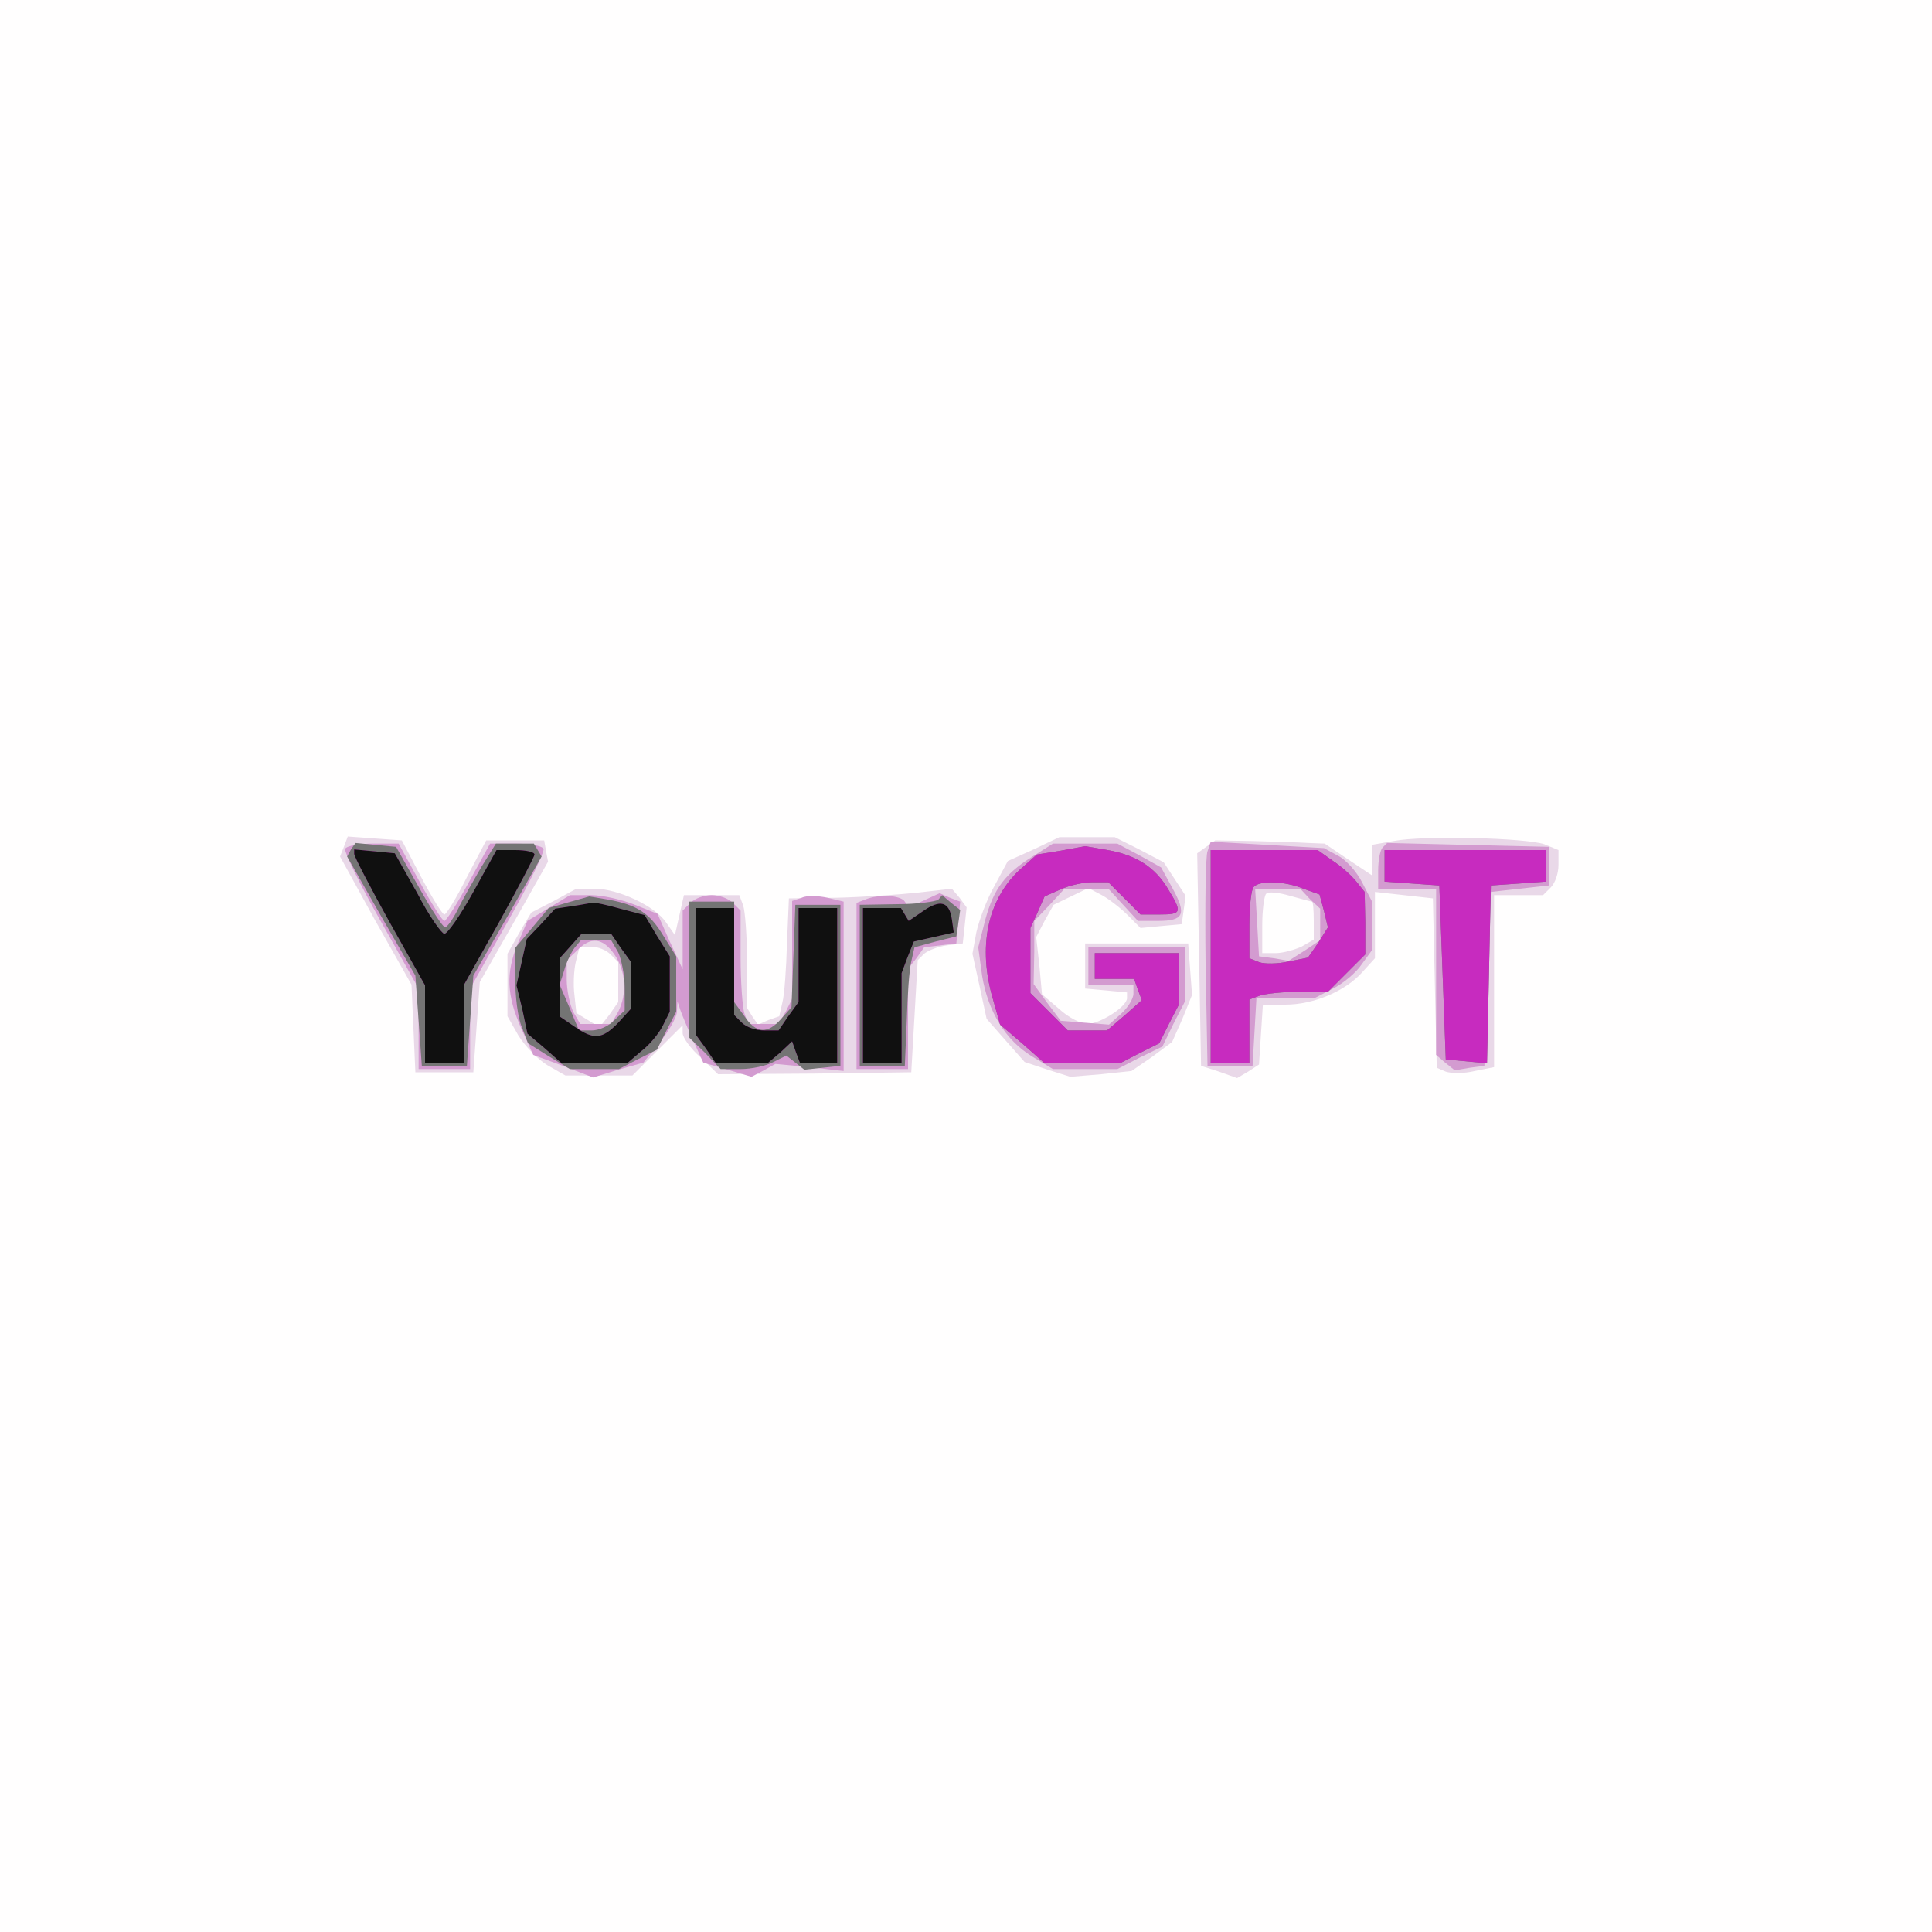 <?xml version="1.0" encoding="UTF-8" standalone="yes"?>
<svg version="1.2" baseProfile="tiny-ps" viewBox="0 0 300 300" xmlns="http://www.w3.org/2000/svg">
  <rect x="0" y="0" width="300" height="300" fill="#333333" stroke="none"/>
  <title>bimi-svg-tiny-12-ps</title>
  <g>
    <g fill="#fffefe" transform="matrix(.1 0 0 -.1 0 300)">
      <path d="M0 1500V0h3000v3000H0V1500z"/>
    </g>
    <g fill="#e9d8e8" transform="matrix(.1 0 0 -.1 0 300)">
      <path d="m534 1685-6-15 55-100 56-99 3-68 3-68h90l5 70 5 70 53 93 53 94-3 16-3 17h-90l-30-57c-16-32-32-58-35-58s-19 26-36 58l-30 57-42 3-42 3-6-16zm1071-4-40-18-21-39c-12-21-24-54-28-72l-6-33 11-50 11-51 29-33 30-34 36-12 35-11 48 4 47 5 32 22 31 23 16 36 15 37-3 40-3 40h-160v-70l33-3 32-3v-9c0-13-42-40-62-40-9 0-29 10-43 23l-27 23-4 44-5 45 13 25 14 25 27 13 27 13 21-11c11-6 29-20 40-31l20-20 32 3 32 3 3 22 3 22-17 26-17 26-38 20-38 19h-86l-40-19zm268 4-14-10 3-165 3-165 28-9 28-10 17 10 17 11 3 47 3 46h35c44 0 93 21 119 50l20 22v103l45-5 45-5 3-132 3-131 14-6c9-3 29-3 45 1l30 6v267h76l12 12c7 7 12 22 12 35v23l-22 9c-29 10-188 14-234 5l-34-6v-47l-36 24-37 25-26 1c-14 1-53 2-85 3l-59 1-14-10zm164-85c2 0 3-13 3-30v-29l-19-11c-11-5-29-10-40-10h-21v43c0 24 3 46 6 49 3 4 20 2 37-3 18-5 33-9 34-9zm-1177 1-35-18-19-32-18-32v-97l17-30c10-16 30-37 45-46l28-16h104l39 39 39 39v-12c0-7 12-24 28-38l27-26 150 1 150 2 5 87 5 87 10 10c6 5 21 11 35 13l25 3 3 28 3 28-11 15-12 14-52-6c-28-3-85-7-126-8l-75-1-3-70c-1-38-4-80-7-91l-5-22-17-6-16-7-9 13-8 13v72c0 39-3 78-6 87l-6 16h-86l-7-31-7-31-14 20c-17 25-74 52-111 52h-28l-35-19zm88-83 12-12v-62l-14-20-15-19-18 11-18 11-3 28c-2 15-1 38 2 51l6 24h18c10 0 23-5 30-12z"/>
    </g>
    <g fill="#d39bd0" transform="matrix(.1 0 0 -.1 0 300)">
      <path d="M536 1682c-2-4 22-54 55-112l59-105v-125h80v125l59 105c33 58 57 108 55 112-3 5-23 8-44 8h-39l-33-60c-18-33-35-60-38-60s-20 27-38 60l-33 60h-39c-21 0-41-3-44-8zm1069-11c-44-27-62-51-75-99l-11-43 6-44c9-55 36-100 77-125l33-20h100l35 18 35 17 17 35 18 35v85h-150v-60h70v-13c0-8-9-22-19-31l-19-17-38 3-37 3-21 28-21 29 1 49v49l24 25 23 25h68l23-25 23-25h31c40 0 45 10 23 50l-18 33-34 19-34 18h-100l-30-19zm270 7c-3-7-4-86-3-173l3-160h70l3 53 3 52h90l29 15c16 8 36 25 44 37l16 22v77l-15 29c-8 16-25 35-37 41l-22 12-88 5-88 5-5-15zm159-74 16-15v-49l-24-16-25-16-23 4-23 3-3 53-3 52h70l15-16zm113 80c-4-4-7-20-7-36v-28h90v-258l14-12 15-12 23 4 23 3 5 135 5 135 45 5 45 5v60l-126 3-125 3-7-7zm-1295-94-33-20-15-35c-19-46-17-81 5-131l19-42 46-17 47-18 39 12 39 11 25 31c14 17 26 38 27 47l1 17 5-15c3-8 12-30 20-47l15-33 38-11 37-11 19 10 18 10 53-5 53-6v263l-25 6c-14 3-32 4-40 0l-15-5v-152l-10-20-11-19h-47l-6 16c-3 9-6 48-6 88v72l-12 12c-7 7-21 12-33 12s-26-5-33-12l-12-12v-91l-20 43-19 43-35 14c-20 8-50 15-68 15h-33l-33-20zm102-72c18-26 20-61 6-89l-11-19h-48l-11 19c-5 11-10 33-10 50v30l16 15c21 22 40 20 58-6zm389 85-13-5v-258h80v156l13 16 12 17 25 3 25 3 3 33 3 32-16 6-16 7-24-11-24-11-6 9c-6 10-41 12-62 3z"/>
    </g>
    <g fill="#747474" transform="matrix(.1 0 0 -.1 0 300)">
      <path d="m545 1681-6-11 53-93 53-92 5-70 5-70h70l5 70 5 70 53 92 53 93-6 10-6 10h-59l-23-37c-12-21-29-50-36-65-8-16-17-28-20-28s-22 29-41 63l-35 62-32 3-31 3-7-10zm1102-2-37-6-27-24c-50-47-65-120-41-201l11-39 34-29 34-30h120l29 15 30 15 15 30 15 29v81h-130v-40h61l6-17 6-16-27-24-27-23h-61l-29 29-29 29v101l11 24 11 25 25 11c13 6 35 11 49 11h25l25-25 25-25h29c35 0 36 3 14 39-20 34-49 53-94 61l-35 6-38-7zm233-164v-165h60v98l16 6c9 3 36 6 61 6h45l29 29 29 29v49l-1 48-12 15c-7 9-23 24-37 33l-24 17h-166v-165zm144 105 25-9 7-26 6-25-15-24-16-23-30-6c-17-4-38-4-46-1l-15 6v52c0 29 3 56 7 59 9 10 48 9 77-3zm126 36v-25l43-3 42-3 5-135 5-135 32-3 32-3 3 138 3 138 43 3 42 3v49h-250v-24zm-1267-57-31-9-26-31-26-31v-48c0-27 4-60 10-74l10-26 32-20 33-20h76l29 15 30 15 15 30 15 29v86l-20 32c-21 35-41 48-85 56l-30 5-32-9zm77-78c5-11 10-35 10-55v-35l-16-15c-8-9-24-16-35-16h-20l-15 36-15 35 7 22c3 12 11 28 16 35l10 12h47l11-19zm497 82c-4-3-33-7-64-7l-58-1v-250h70l3 70c1 39 4 80 7 92l5 22 33 9 32 8 3 20 3 21-14 11-14 12-6-7zm-387-108v-106l25-24 24-25h31c17 0 40 5 51 11l20 10 14-11 14-11 28 3 28 3v250h-70l-3-80-3-79-16-18c-21-24-39-23-57 4l-16 22v156h-70v-105z"/>
    </g>
    <g fill="#c72bbf" transform="matrix(.1 0 0 -.1 0 300)">
      <path d="m1647 1679-37-6-27-24c-50-47-65-120-41-201l11-39 34-29 34-30h120l29 15 30 15 15 30 15 29v81h-130v-40h61l6-17 6-16-27-24-27-23h-61l-29 29-29 29v101l11 24 11 25 25 11c13 6 35 11 49 11h25l25-25 25-25h29c35 0 36 3 14 39-20 34-49 53-94 61l-35 6-38-7zm-1097-5c0-4 25-52 55-106l55-98v-120h60v120l55 98c30 54 55 102 55 105 0 4-13 7-30 7h-29l-36-65c-20-36-40-65-45-65-4 0-24 28-42 63l-35 62-31 3-32 3v-7zm1330-159v-165h60v98l16 6c9 3 36 6 61 6h45l29 29 29 29v49l-1 48-12 15c-7 9-23 24-37 33l-24 17h-166v-165zm144 105 25-9 7-26 6-25-15-24-16-23-30-6c-17-4-38-4-46-1l-15 6v52c0 29 3 56 7 59 9 10 48 9 77-3zm126 36v-25l43-3 42-3 5-135 5-135 32-3 32-3 3 138 3 138 43 3 42 3v49h-250v-24zm-1261-63-27-4-22-24-22-23-8-36-8-36 9-37 8-38 26-22 26-23h104l21 18c12 9 27 27 33 39l11 22v86l-20 32-19 32-38 10c-21 6-40 10-43 9-3 0-17-3-31-5zm75-65 16-22v-72l-20-22c-25-26-38-27-68-6l-22 15v92l17 19 16 18h46l15-22zm469 57-22-15-6 10-6 10h-59v-240h60v139l9 24 10 25 31 7 31 7-3 21c-4 27-18 31-45 12zm-353-93v-98l16-22 15-22h82l19 16 18 17 6-17 6-16h58v240h-60v-146l-16-22-15-22h-23c-12 0-27 5-34 12l-12 12v166h-60v-98z"/>
    </g>
    <g fill="#101010" transform="matrix(.1 0 0 -.1 0 300)">
      <path d="M550 1674c0-4 25-52 55-106l55-98v-120h60v120l55 98c30 54 55 102 55 105 0 4-13 7-30 7h-29l-36-65c-20-36-40-65-45-65-4 0-24 28-42 63l-35 62-31 3-32 3v-7zm339-81-27-4-22-24-22-23-8-36-8-36 9-37 8-38 26-22 26-23h104l21 18c12 9 27 27 33 39l11 22v86l-20 32-19 32-38 10c-21 6-40 10-43 9-3 0-17-3-31-5zm75-65 16-22v-72l-20-22c-25-26-38-27-68-6l-22 15v92l17 19 16 18h46l15-22zm469 57-22-15-6 10-6 10h-59v-240h60v139l9 24 10 25 31 7 31 7-3 21c-4 27-18 31-45 12zm-353-93v-98l16-22 15-22h82l19 16 18 17 6-17 6-16h58v240h-60v-146l-16-22-15-22h-23c-12 0-27 5-34 12l-12 12v166h-60v-98z"/>
    </g>
  </g>
</svg>